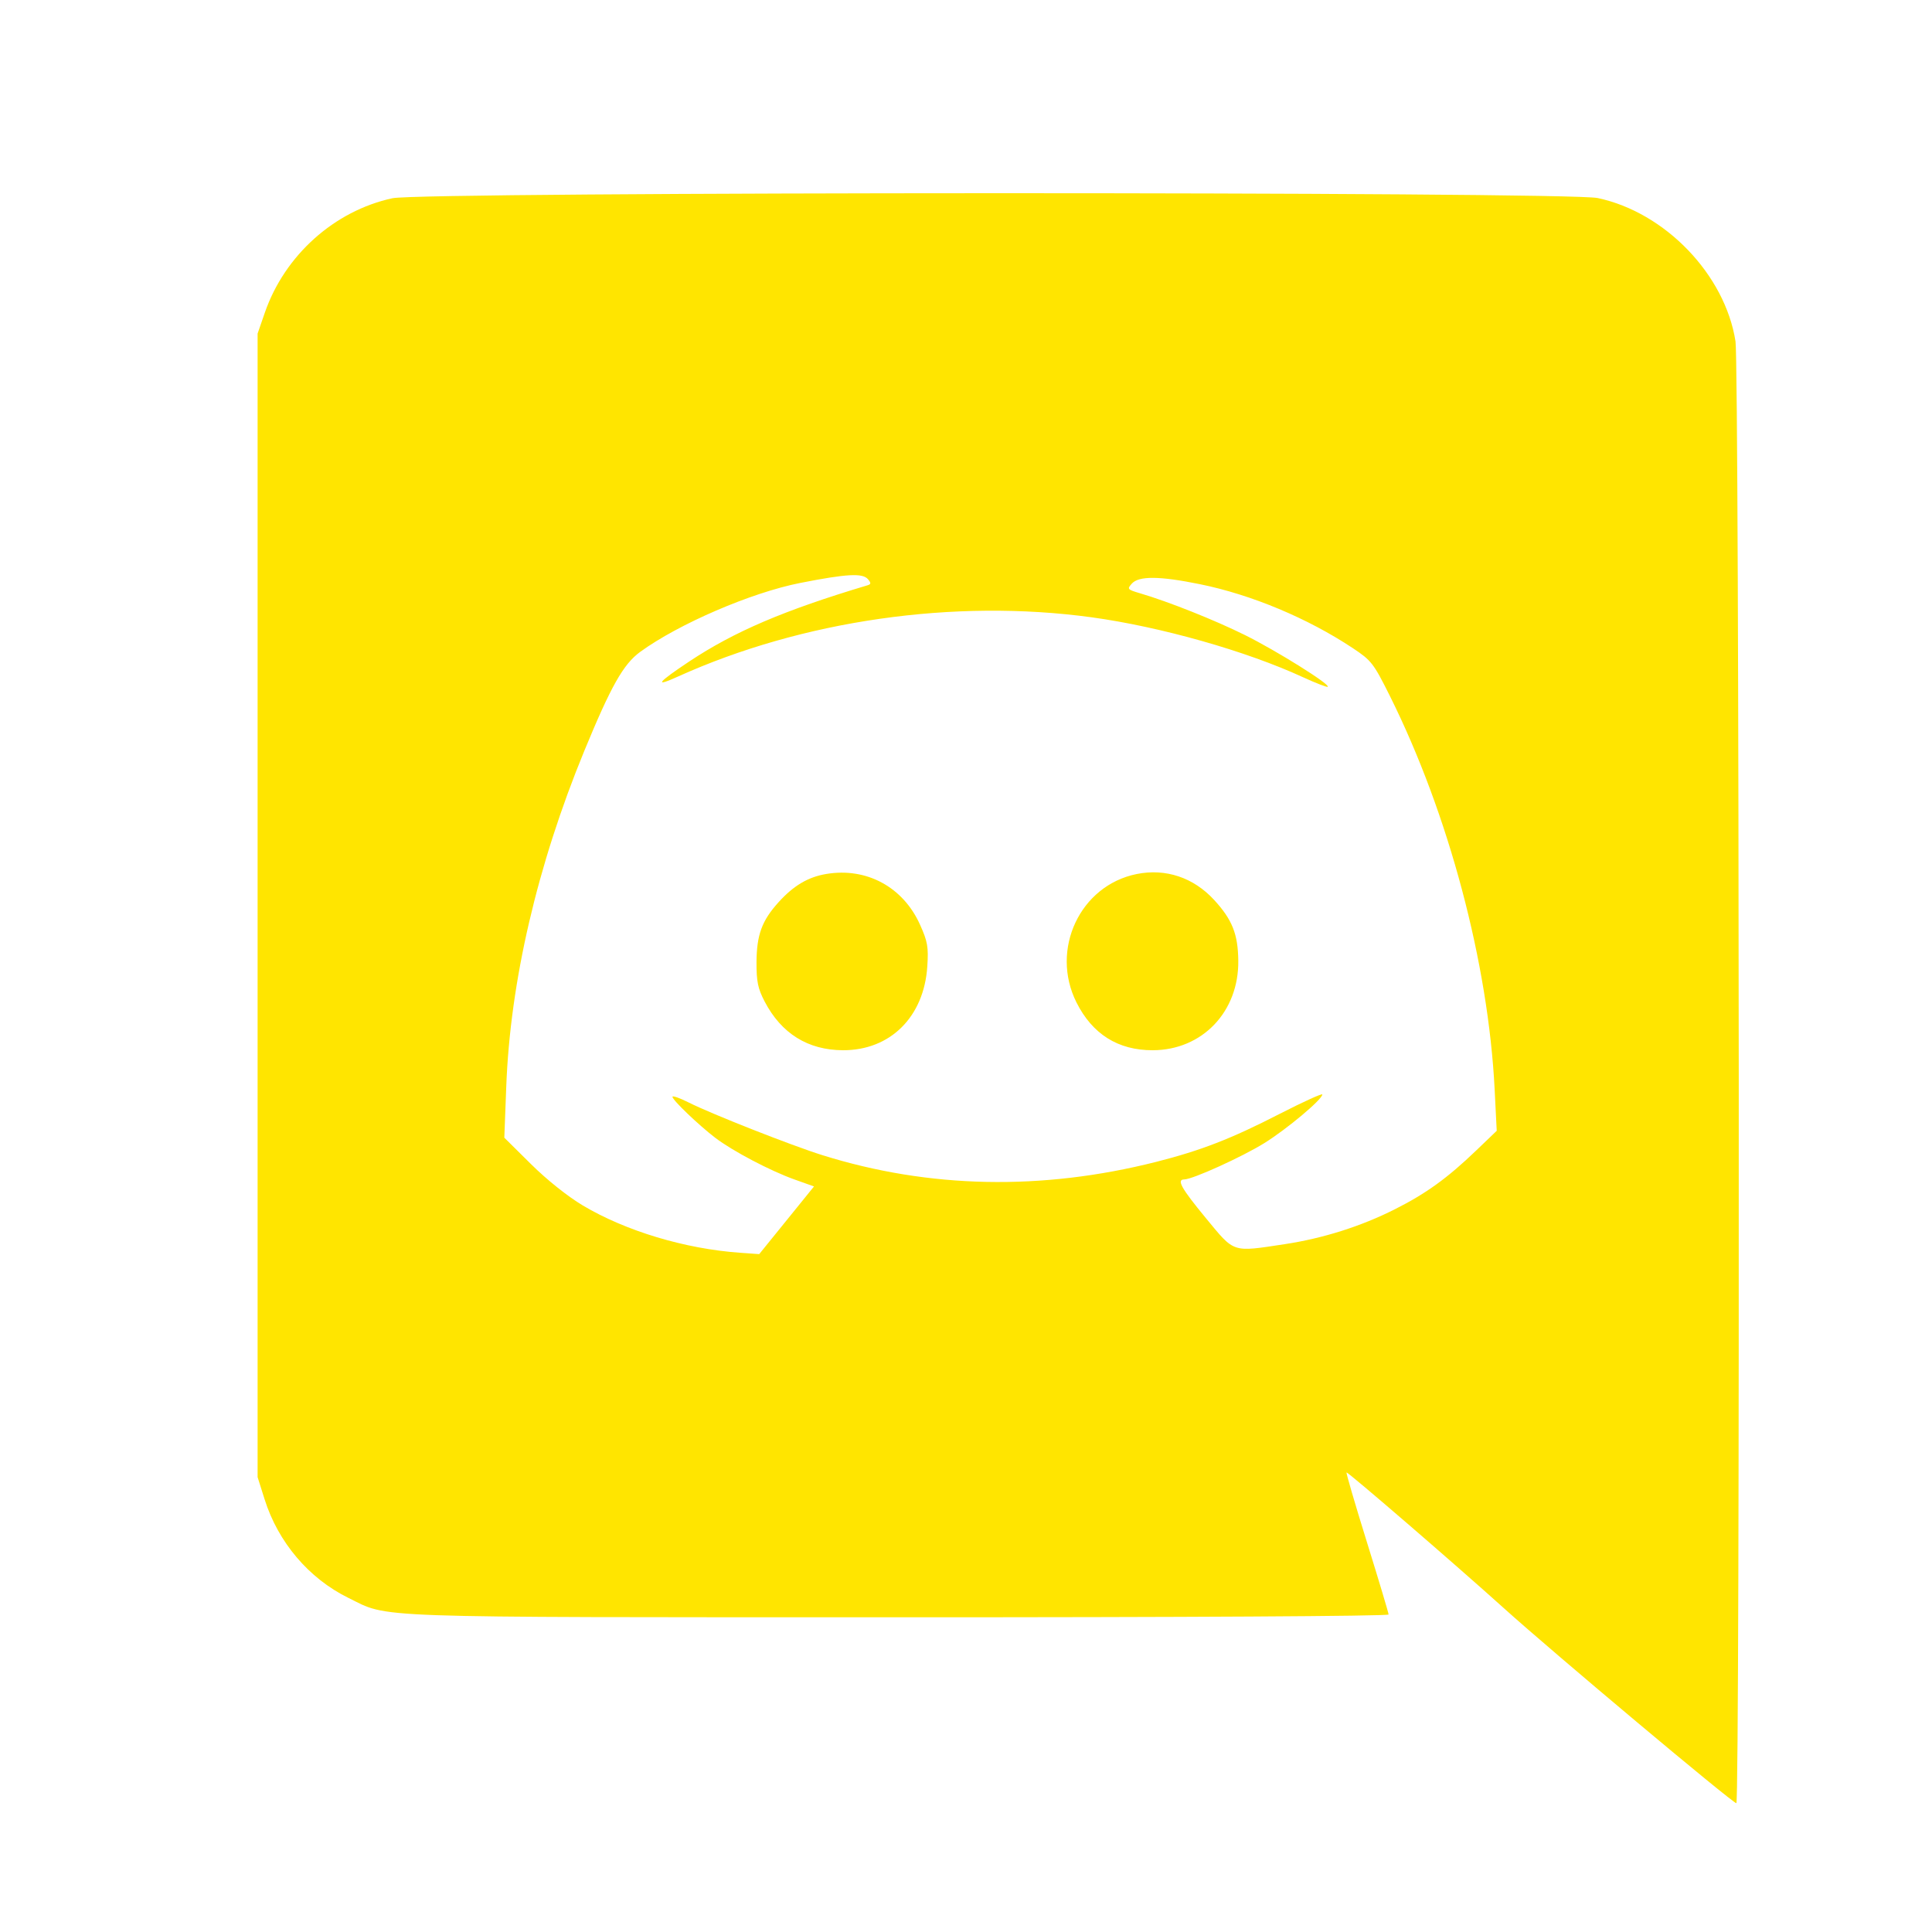 <svg width="30" height="30" viewBox="0 0 30 30" fill="none" xmlns="http://www.w3.org/2000/svg">
<path fill-rule="evenodd" clip-rule="evenodd" d="M6.094 3.078C5.192 3.273 4.421 3.964 4.113 4.853L4 5.18V14.059V22.937L4.109 23.282C4.319 23.948 4.795 24.509 5.406 24.81C6.056 25.129 5.583 25.112 13.957 25.113C18.362 25.114 21.562 25.096 21.562 25.07C21.562 25.047 21.41 24.54 21.225 23.945C21.04 23.35 20.898 22.864 20.909 22.864C20.942 22.864 22.599 24.293 23.35 24.97C24.118 25.663 26.905 28 26.962 28C27.02 28 27.008 5.677 26.949 5.302C26.788 4.266 25.857 3.297 24.808 3.075C24.327 2.973 6.563 2.976 6.094 3.078ZM13.479 8.995C13.527 9.053 13.526 9.072 13.472 9.088C12.17 9.478 11.404 9.806 10.703 10.271C10.206 10.602 10.149 10.677 10.524 10.507C12.458 9.632 14.817 9.294 16.948 9.585C18.02 9.732 19.352 10.109 20.233 10.516C20.433 10.608 20.607 10.675 20.617 10.664C20.656 10.626 19.817 10.102 19.333 9.862C18.864 9.629 18.146 9.343 17.704 9.213C17.505 9.154 17.499 9.147 17.576 9.061C17.686 8.941 18.006 8.944 18.626 9.07C19.431 9.233 20.307 9.6 21.009 10.066C21.295 10.256 21.328 10.298 21.583 10.809C22.494 12.638 23.11 14.951 23.209 16.92L23.241 17.559L22.921 17.866C22.475 18.294 22.143 18.534 21.66 18.777C21.134 19.043 20.542 19.23 19.945 19.32C19.123 19.444 19.176 19.461 18.724 18.914C18.34 18.448 18.266 18.315 18.39 18.314C18.522 18.312 19.288 17.964 19.631 17.751C19.985 17.531 20.533 17.071 20.533 16.995C20.533 16.974 20.234 17.11 19.869 17.297C19.118 17.683 18.648 17.865 17.951 18.042C16.175 18.491 14.427 18.456 12.769 17.937C12.295 17.789 11.036 17.293 10.691 17.118C10.554 17.049 10.442 17.01 10.442 17.031C10.442 17.082 10.847 17.469 11.107 17.668C11.374 17.872 11.963 18.182 12.337 18.315L12.64 18.423L12.215 18.948L11.789 19.474L11.495 19.453C10.64 19.393 9.718 19.116 9.051 18.719C8.816 18.579 8.492 18.321 8.245 18.076L7.831 17.666L7.861 16.877C7.921 15.248 8.343 13.434 9.072 11.662C9.488 10.652 9.679 10.314 9.94 10.123C10.537 9.688 11.664 9.202 12.426 9.052C13.151 8.909 13.396 8.896 13.479 8.995ZM12.83 13.571C12.548 13.618 12.322 13.752 12.089 14.01C11.831 14.295 11.75 14.515 11.747 14.939C11.746 15.242 11.768 15.349 11.873 15.551C12.133 16.049 12.546 16.306 13.09 16.308C13.824 16.31 14.348 15.79 14.399 15.007C14.419 14.704 14.404 14.621 14.286 14.358C14.023 13.773 13.456 13.466 12.83 13.571ZM17.65 13.572C16.771 13.749 16.304 14.744 16.715 15.565C16.962 16.058 17.361 16.309 17.898 16.308C18.668 16.307 19.239 15.71 19.228 14.915C19.223 14.503 19.134 14.28 18.853 13.974C18.533 13.626 18.101 13.481 17.65 13.572Z" fill="#FFE500"/>
</svg>
